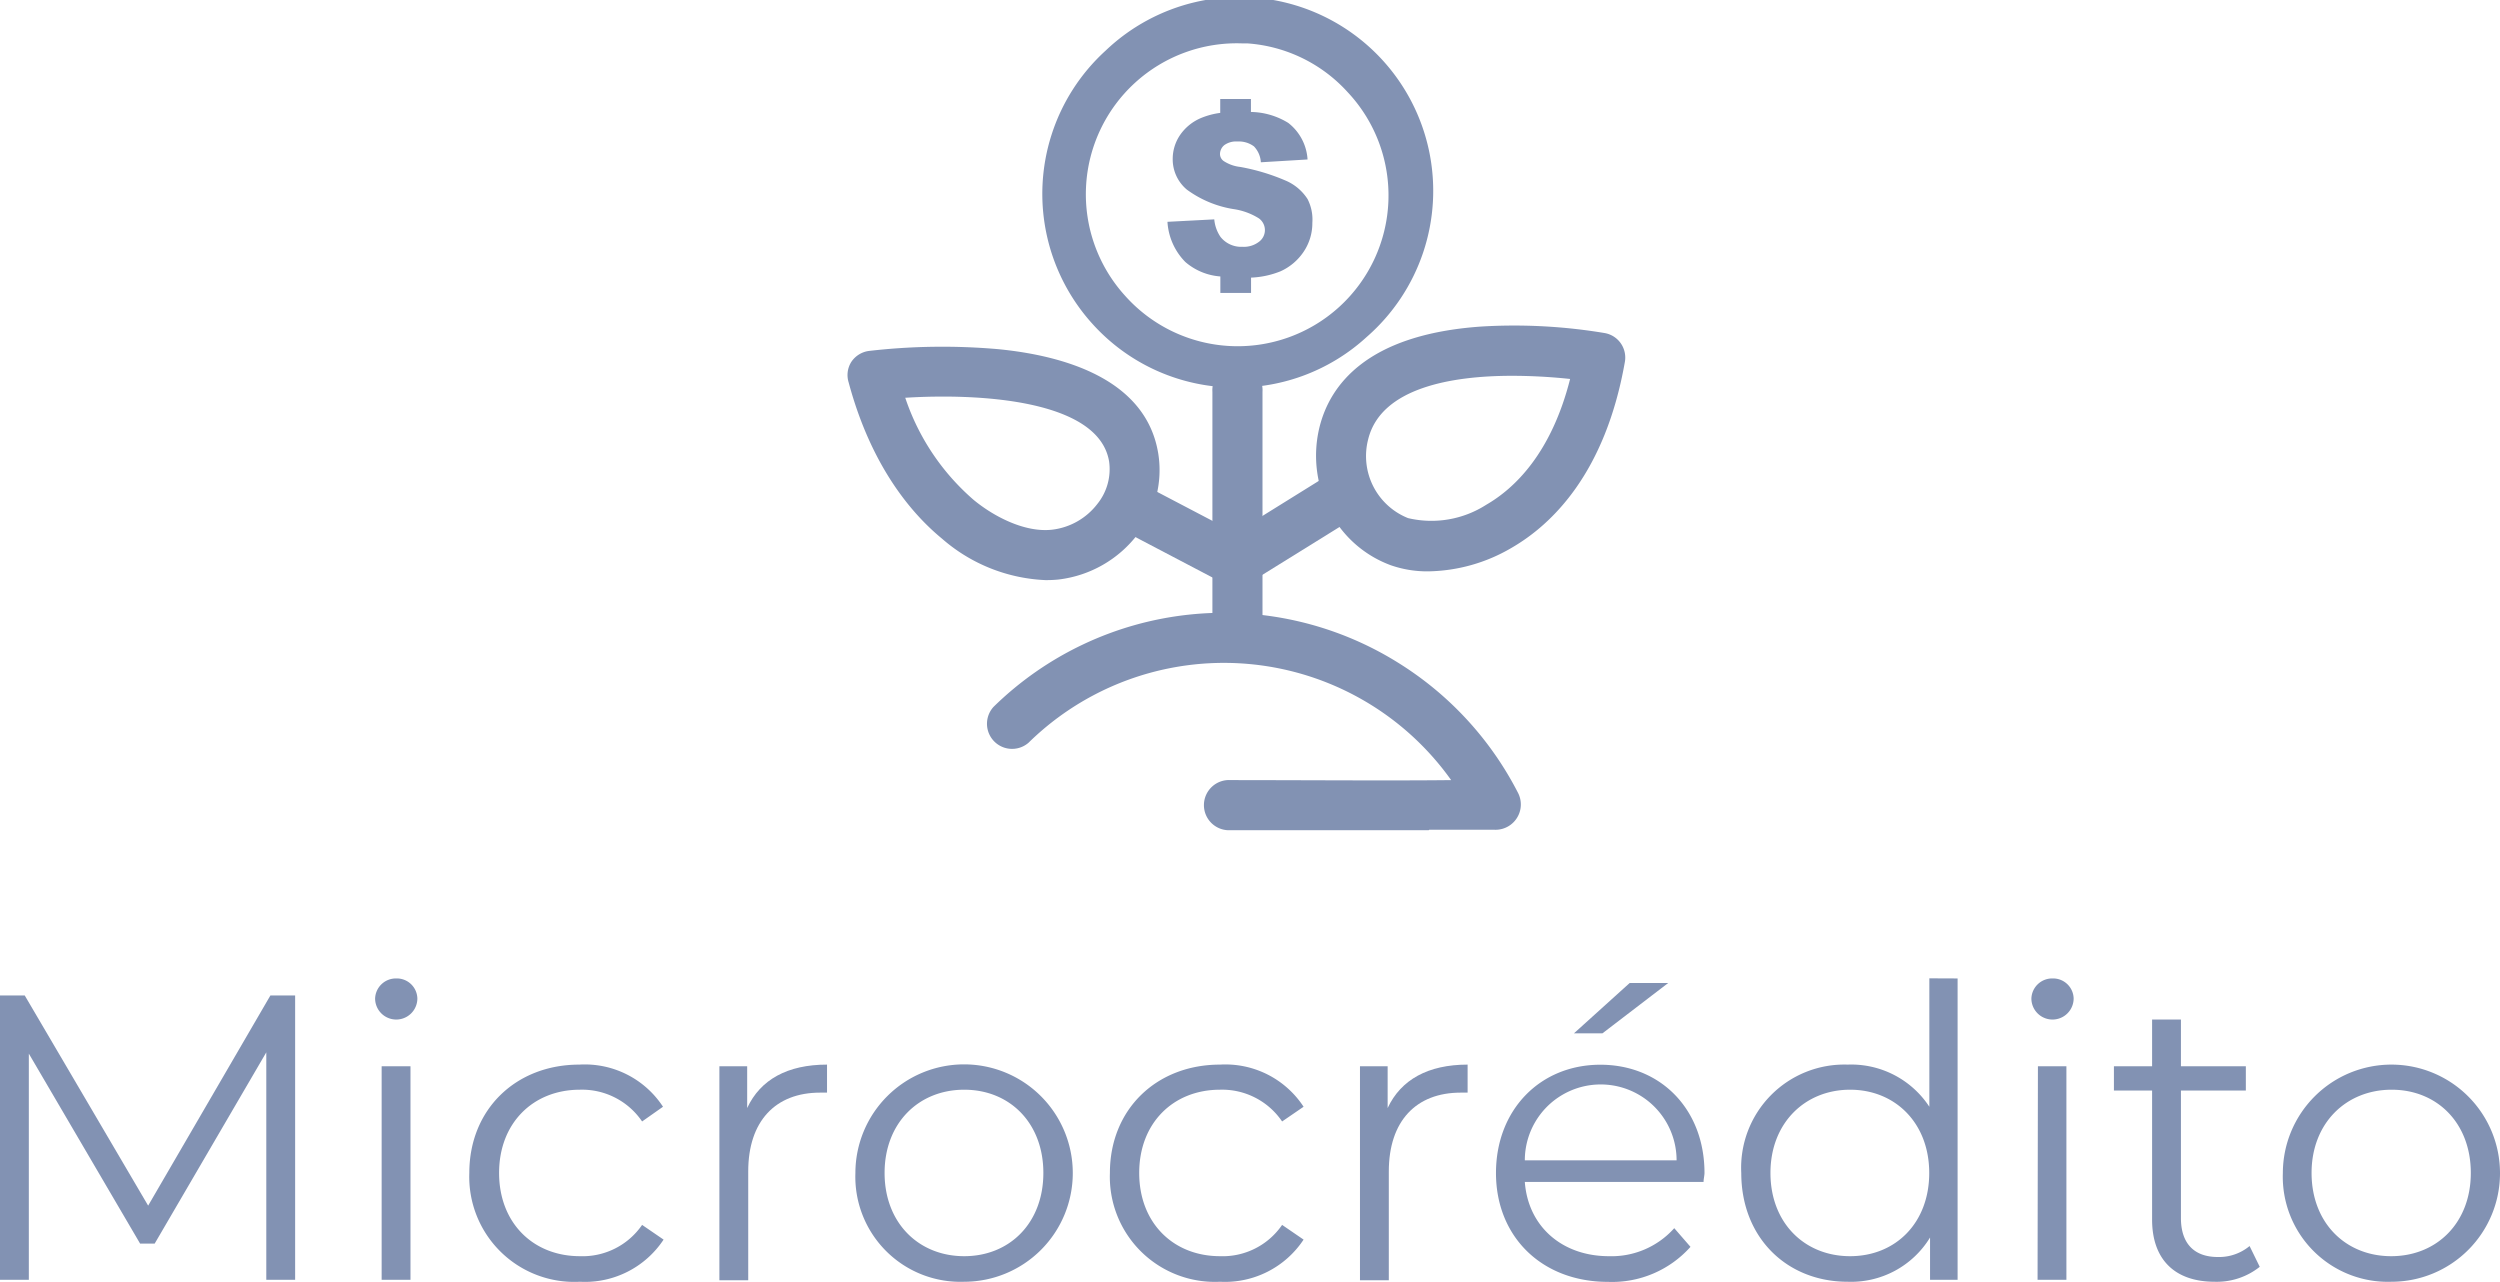 <svg xmlns="http://www.w3.org/2000/svg" viewBox="0 0 214.14 109.79"><defs><style>.cls-1{fill:#8292b3;}</style></defs><title>4-primary</title><g id="Capa_2" data-name="Capa 2"><g id="Capa_1-2" data-name="Capa 1"><path class="cls-1" d="M25.28,85.27v24.35H22.81V90.14l-9.56,16.38H12L2.47,90.25v19.37H0V85.27H2.12l10.57,18,10.47-18Z"/><path class="cls-1" d="M32.13,85.55a1.78,1.78,0,0,1,1.81-1.74,1.76,1.76,0,0,1,1.81,1.71,1.81,1.81,0,0,1-3.62,0Zm.56,5.78h2.47v18.29H32.69Z"/><path class="cls-1" d="M40.2,100.47c0-5.46,4-9.28,9.42-9.28a8,8,0,0,1,7.17,3.61L55,96.06a6.22,6.22,0,0,0-5.33-2.72c-4,0-6.92,2.85-6.92,7.13s2.92,7.13,6.92,7.13A6.19,6.19,0,0,0,55,104.92l1.84,1.26a8.07,8.07,0,0,1-7.17,3.61A9,9,0,0,1,40.2,100.47Z"/><path class="cls-1" d="M70.84,91.19v2.4c-.21,0-.42,0-.59,0-3.83,0-6.16,2.44-6.16,6.75v9.32H61.62V91.33H64v3.58C65.13,92.47,67.46,91.19,70.84,91.19Z"/><path class="cls-1" d="M73.27,100.47a9.31,9.31,0,1,1,9.32,9.32A9,9,0,0,1,73.27,100.47Zm16.1,0c0-4.28-2.88-7.13-6.78-7.13s-6.82,2.85-6.82,7.13,2.92,7.13,6.82,7.13S89.37,104.75,89.37,100.47Z"/><path class="cls-1" d="M95.07,100.47c0-5.46,4-9.28,9.43-9.28a8,8,0,0,1,7.16,3.61l-1.84,1.26a6.21,6.21,0,0,0-5.32-2.72c-4,0-6.92,2.85-6.92,7.13s2.92,7.13,6.92,7.13a6.17,6.17,0,0,0,5.32-2.68l1.84,1.26a8.07,8.07,0,0,1-7.16,3.61A9,9,0,0,1,95.07,100.47Z"/><path class="cls-1" d="M125.71,91.19v2.4c-.21,0-.42,0-.59,0-3.83,0-6.16,2.44-6.16,6.75v9.32h-2.47V91.33h2.37v3.58C120,92.47,122.34,91.19,125.71,91.19Z"/><path class="cls-1" d="M145.92,101.24H130.61c.28,3.82,3.2,6.36,7.2,6.36a7.2,7.2,0,0,0,5.6-2.4l1.39,1.6a9,9,0,0,1-7.06,3c-5.7,0-9.6-3.89-9.6-9.32s3.79-9.28,8.94-9.28S146,95,146,100.47C146,100.68,145.92,101,145.92,101.24Zm-15.31-1.85h13a6.5,6.5,0,0,0-13,0Zm6.65-10.88h-2.44l4.77-4.31h3.3Z"/><path class="cls-1" d="M167.68,83.81v25.81h-2.36V106a7.92,7.92,0,0,1-7.06,3.79c-5.22,0-9.11-3.79-9.11-9.32a8.84,8.84,0,0,1,9.11-9.28,8,8,0,0,1,7,3.61v-11Zm-2.43,16.66c0-4.28-2.92-7.13-6.78-7.13s-6.82,2.85-6.82,7.13,2.92,7.13,6.82,7.13S165.25,104.75,165.25,100.47Z"/><path class="cls-1" d="M174,85.55a1.78,1.78,0,0,1,1.81-1.74,1.76,1.76,0,0,1,1.81,1.71,1.81,1.81,0,0,1-3.62,0Zm.56,5.78H177v18.29h-2.47Z"/><path class="cls-1" d="M193.56,108.51a5.89,5.89,0,0,1-3.86,1.28c-3.45,0-5.36-1.94-5.36-5.32V93.41h-3.27V91.33h3.27v-4h2.47v4h5.56v2.08h-5.56v10.92c0,2.16,1.11,3.34,3.16,3.34a4.09,4.09,0,0,0,2.72-.94Z"/><path class="cls-1" d="M195.54,100.47a9.3,9.3,0,1,1,9.32,9.32A9,9,0,0,1,195.54,100.47Zm16.1,0c0-4.28-2.89-7.13-6.78-7.13S198,96.19,198,100.47s2.92,7.13,6.82,7.13S211.64,104.75,211.64,100.47Z"/><path class="cls-1" d="M106,55.78a2.15,2.15,0,0,1-2.15-2.15V33.57a2.15,2.15,0,1,1,4.29,0V53.63A2.14,2.14,0,0,1,106,55.78Z"/><path class="cls-1" d="M105.89,50.26a2.12,2.12,0,0,1-1-.25l-8.14-4.27a2.14,2.14,0,1,1,2-3.8l7.06,3.7,7.27-4.52a2.14,2.14,0,1,1,2.27,3.64L107,49.94A2.17,2.17,0,0,1,105.89,50.26Z"/><path class="cls-1" d="M122.38,71.11h-5.64l-11.32,0a2.15,2.15,0,1,1,0-4.29h0c5.78,0,14.15.06,18.88,0a23.89,23.89,0,0,0-36.2-3.2,2.15,2.15,0,0,1-3-3.07,28.18,28.18,0,0,1,34.68-3.77A28.3,28.3,0,0,1,130,67.86a2.17,2.17,0,0,1-2.06,3.21l-.76,0h-4.75Z"/><path class="cls-1" d="M89.54,49.69a14.4,14.4,0,0,1-8.85-3.55c-2.57-2.11-6.06-6.16-8-13.39A2.11,2.11,0,0,1,72.92,31a2.15,2.15,0,0,1,1.51-.94,54.77,54.77,0,0,1,11.09-.15c5.67.56,12.65,2.57,13.69,8.93a9,9,0,0,1-1.75,6.91,10,10,0,0,1-6.8,3.89A10.37,10.37,0,0,1,89.54,49.69Zm-12-15.62a19.9,19.9,0,0,0,5.86,8.75c1.72,1.42,4.39,2.82,6.73,2.55A5.73,5.73,0,0,0,94,43.16,4.74,4.74,0,0,0,95,39.52C94.1,34.16,83.6,33.69,77.56,34.07Z"/><path class="cls-1" d="M122.35,48.94a9.48,9.48,0,0,1-3.21-.52,9.63,9.63,0,0,1-5.32-4.78,10.27,10.27,0,0,1-.79-7.08c.89-3.54,4-7.91,13.85-8.59a47,47,0,0,1,10.58.56A2.13,2.13,0,0,1,139.18,31c-1.67,9.5-6.22,13.92-9.73,15.94A14.49,14.49,0,0,1,122.35,48.94Zm7.16-16.75c-5.09,0-11.2,1-12.31,5.41a5.72,5.72,0,0,0,3.41,6.78,8.7,8.7,0,0,0,6.69-1.14c2.46-1.42,5.58-4.43,7.19-10.78A47.62,47.62,0,0,0,129.51,32.19Z"/><path class="cls-1" d="M104.61,33.15a16.49,16.49,0,0,1-11-5.37h0A16.59,16.59,0,0,1,94.71,4.33a16.6,16.6,0,1,1,22.36,24.53,16.49,16.49,0,0,1-11.95,4.32Zm2.28-29.43-.4,0A12.93,12.93,0,0,0,96.34,25.3h0a12.92,12.92,0,1,0,19.1-17.4A12.8,12.8,0,0,0,106.89,3.72Z"/><path class="cls-1" d="M112,17.05a4.19,4.19,0,0,0-1.76-1.53,17.75,17.75,0,0,0-4-1.22,3.23,3.23,0,0,1-1.43-.51.74.74,0,0,1-.31-.59,1,1,0,0,1,.37-.77,1.72,1.72,0,0,1,1.12-.31,2.17,2.17,0,0,1,1.42.42A2.15,2.15,0,0,1,108,13.9l4-.24a4.29,4.29,0,0,0-1.65-3.13,6.28,6.28,0,0,0-3.2-.94V8.48h-2.63V9.67a6.52,6.52,0,0,0-1.6.42,4.1,4.1,0,0,0-1.85,1.49,3.63,3.63,0,0,0-.62,2,3.38,3.38,0,0,0,1.21,2.66,9.2,9.2,0,0,0,4,1.67,5.6,5.6,0,0,1,2.18.8,1.24,1.24,0,0,1,0,2,2.12,2.12,0,0,1-1.41.43,2.26,2.26,0,0,1-1.88-.84,3.15,3.15,0,0,1-.54-1.51L100,19a5.35,5.35,0,0,0,1.53,3.44,5.16,5.16,0,0,0,3,1.24v1.41h2.63V23.78a7.57,7.57,0,0,0,2.52-.54,4.71,4.71,0,0,0,2-1.7,4.37,4.37,0,0,0,.73-2.45A3.85,3.85,0,0,0,112,17.05Z"/></g></g></svg>